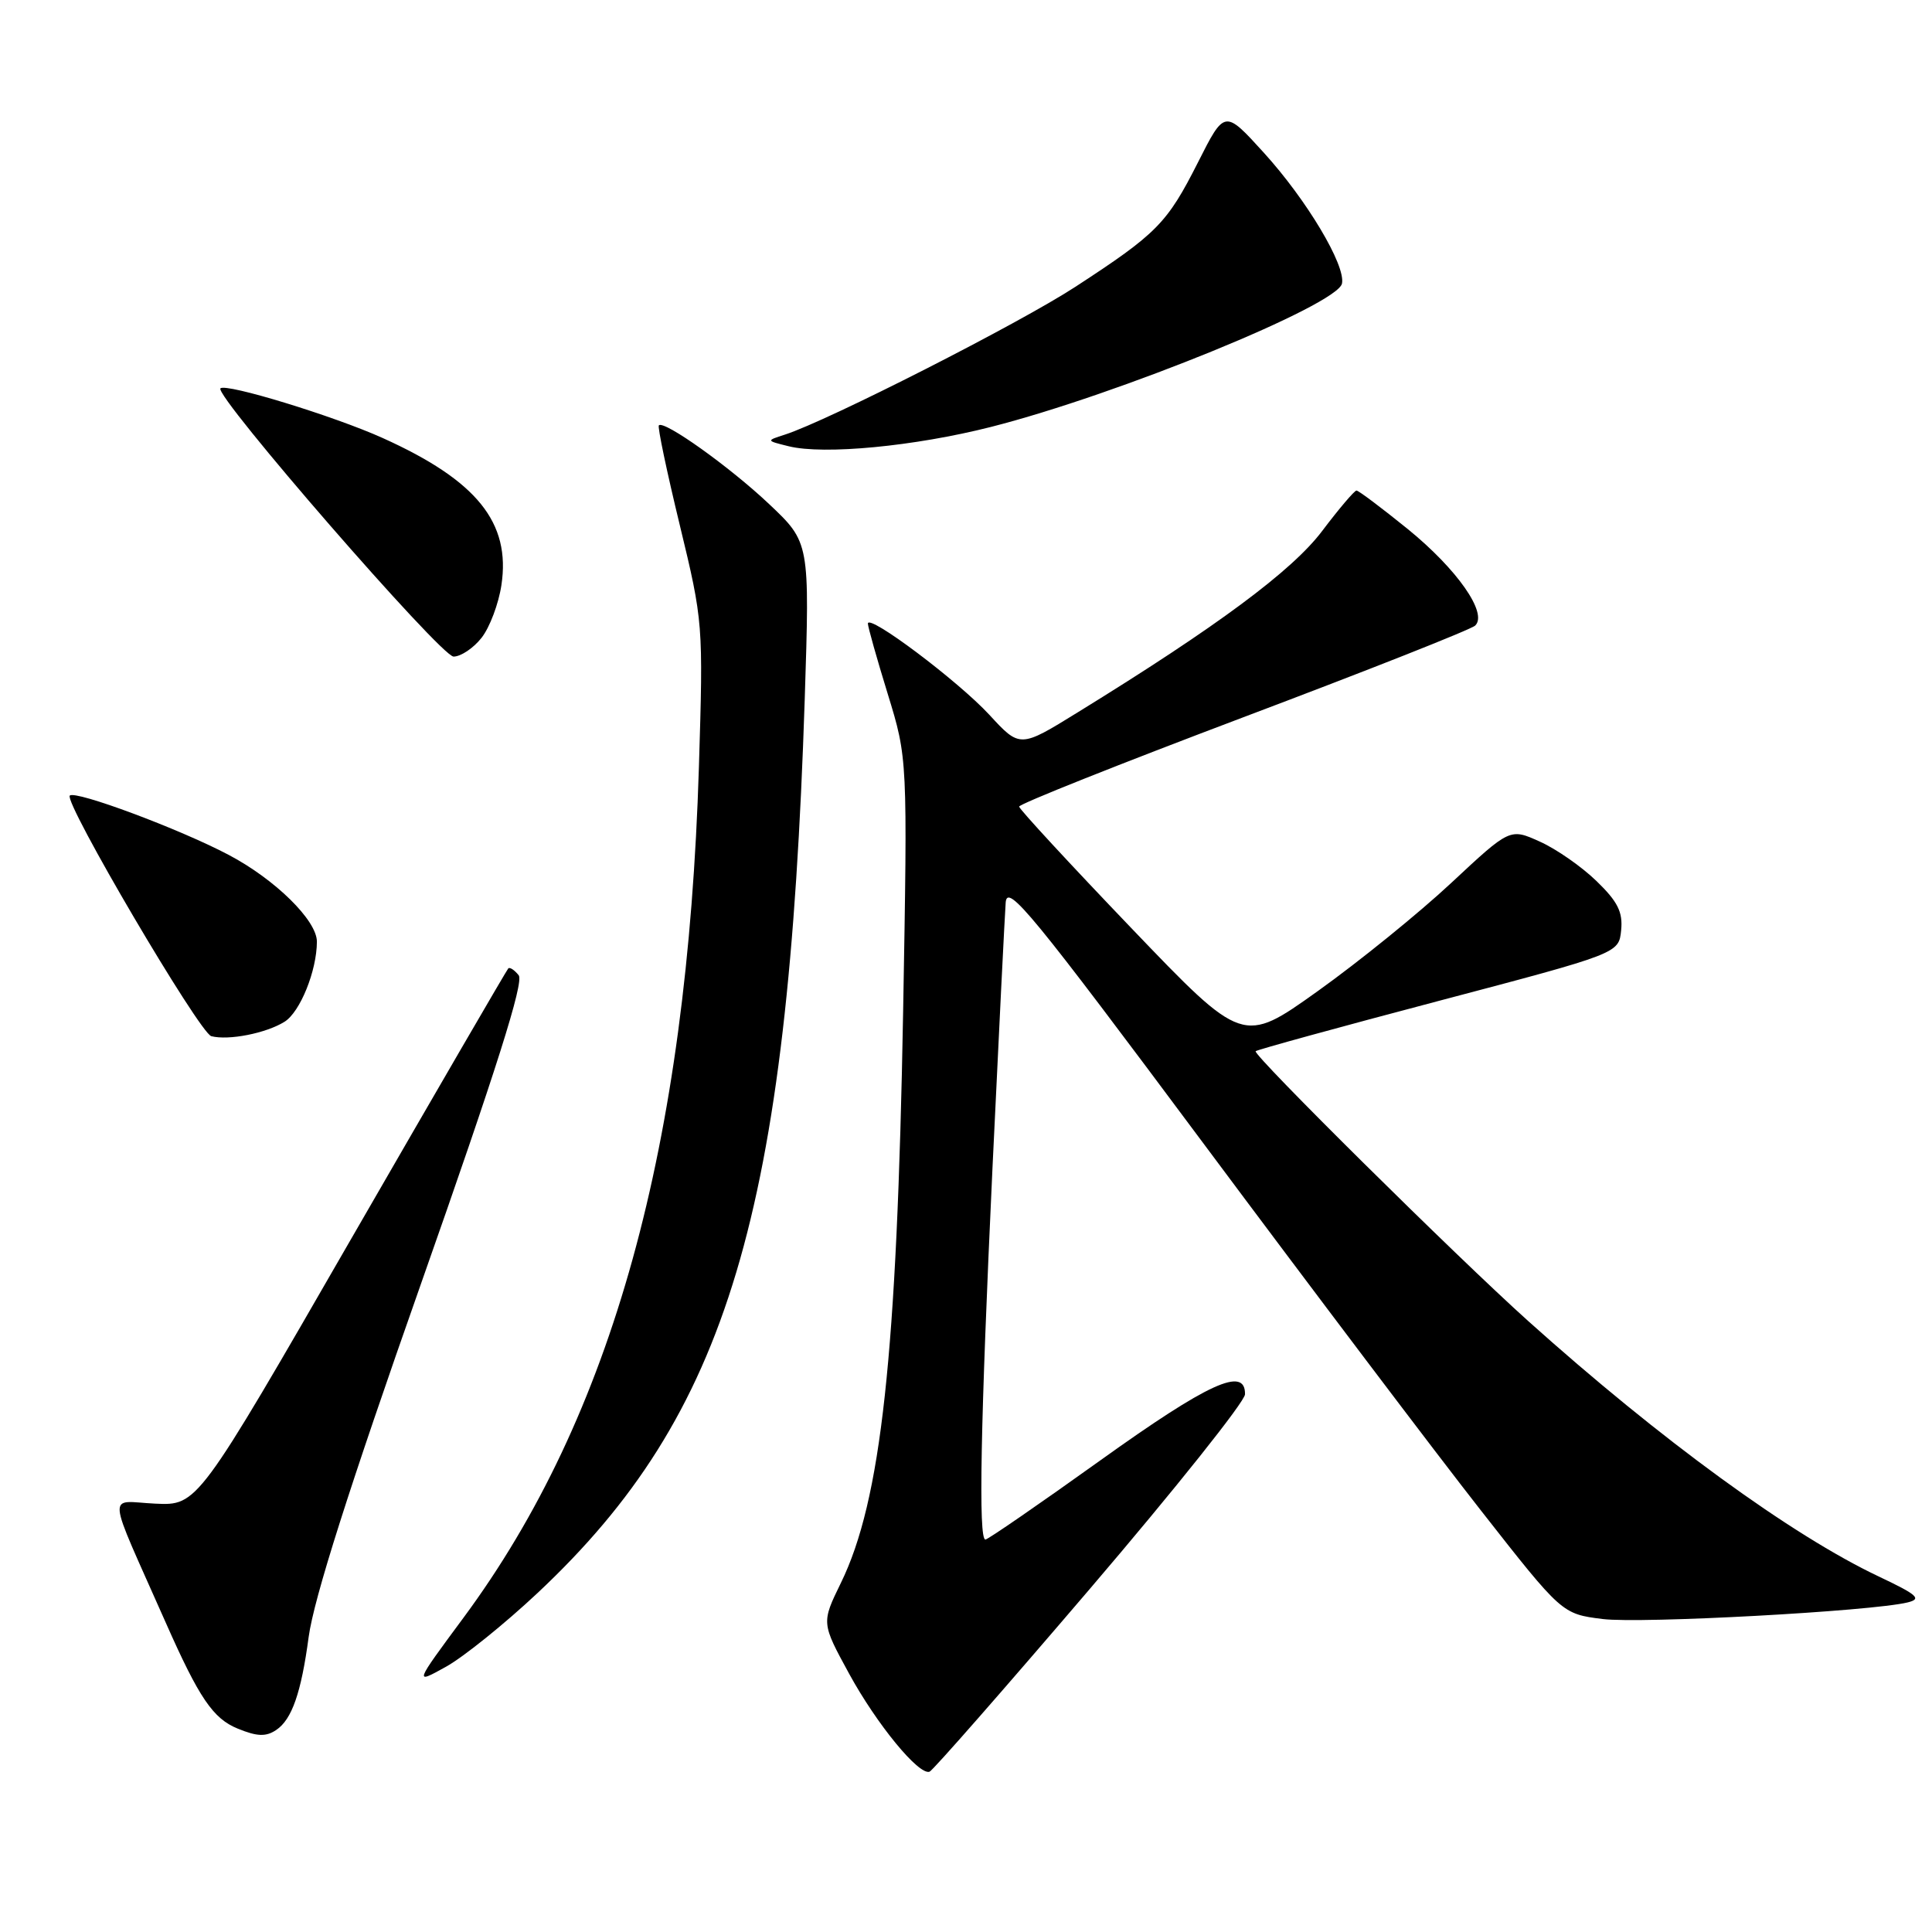 <?xml version="1.0" encoding="UTF-8" standalone="no"?>
<!DOCTYPE svg PUBLIC "-//W3C//DTD SVG 1.1//EN" "http://www.w3.org/Graphics/SVG/1.1/DTD/svg11.dtd" >
<svg xmlns="http://www.w3.org/2000/svg" xmlns:xlink="http://www.w3.org/1999/xlink" version="1.1" viewBox="0 0 256 256">
 <g >
 <path fill="currentColor"
d=" M 144.44 210.50 C 155.72 197.30 164.96 185.71 164.97 184.75 C 165.03 181.00 160.13 183.24 145.81 193.50 C 137.74 199.28 130.89 204.00 130.57 204.00 C 129.63 204.00 129.92 188.76 131.51 154.74 C 132.35 137.01 133.14 121.18 133.26 119.57 C 133.47 117.01 136.79 121.06 159.50 151.56 C 173.80 170.76 190.33 192.63 196.24 200.16 C 206.97 213.85 206.97 213.85 212.36 214.53 C 217.46 215.16 247.92 213.51 252.77 212.33 C 254.68 211.86 254.09 211.33 248.98 208.91 C 237.39 203.43 220.02 190.77 202.50 175.05 C 193.00 166.52 165.94 139.73 166.38 139.29 C 166.58 139.09 177.48 136.10 190.62 132.63 C 214.50 126.33 214.50 126.33 214.81 123.27 C 215.05 120.85 214.36 119.47 211.56 116.76 C 209.61 114.86 206.23 112.50 204.04 111.52 C 200.08 109.73 200.08 109.73 192.31 116.98 C 188.04 120.97 180.08 127.42 174.62 131.32 C 164.69 138.41 164.69 138.41 149.88 122.95 C 141.74 114.45 135.06 107.22 135.04 106.88 C 135.02 106.54 148.39 101.22 164.75 95.04 C 181.11 88.87 194.94 83.41 195.47 82.89 C 197.17 81.26 193.08 75.42 186.51 70.08 C 183.06 67.29 180.02 65.00 179.74 65.00 C 179.47 65.00 177.42 67.41 175.20 70.35 C 171.22 75.63 161.28 83.01 142.82 94.38 C 135.15 99.12 135.15 99.12 131.09 94.71 C 126.95 90.23 115.00 81.25 115.00 82.63 C 115.00 83.05 116.18 87.25 117.63 91.95 C 120.26 100.50 120.26 100.50 119.67 134.00 C 118.86 179.61 116.76 198.83 111.42 209.75 C 108.84 215.04 108.84 215.04 112.51 221.77 C 116.17 228.47 121.74 235.26 123.17 234.76 C 123.59 234.62 133.16 223.70 144.44 210.50 Z  M 36.60 229.23 C 38.67 227.85 39.91 224.31 40.90 216.90 C 41.59 211.82 46.26 197.13 55.82 170.00 C 65.75 141.81 69.45 130.14 68.73 129.23 C 68.17 128.53 67.55 128.12 67.35 128.32 C 67.15 128.52 57.80 144.62 46.57 164.09 C 26.17 199.50 26.17 199.50 20.56 199.24 C 14.15 198.94 13.97 196.96 21.96 215.00 C 26.39 225.01 28.23 227.72 31.50 229.05 C 34.06 230.10 35.24 230.15 36.60 229.23 Z  M 71.23 211.08 C 96.48 187.39 104.41 160.86 106.63 92.69 C 107.30 71.88 107.30 71.88 101.90 66.78 C 96.69 61.86 88.00 55.66 87.30 56.36 C 87.11 56.55 88.36 62.51 90.08 69.60 C 93.17 82.38 93.19 82.68 92.61 101.63 C 91.06 151.84 81.14 187.69 61.42 214.35 C 54.87 223.20 54.87 223.20 59.10 220.85 C 61.42 219.56 66.88 215.16 71.23 211.08 Z  M 37.70 135.39 C 39.77 134.10 41.98 128.63 41.99 124.78 C 42.00 121.97 36.46 116.52 30.29 113.27 C 23.79 109.84 9.98 104.69 9.25 105.42 C 8.41 106.25 26.44 136.89 28.00 137.30 C 30.29 137.89 35.24 136.92 37.70 135.39 Z  M 63.81 84.51 C 64.89 83.14 66.07 80.00 66.44 77.53 C 67.69 69.24 63.19 63.67 50.71 58.04 C 44.26 55.13 29.93 50.74 29.21 51.46 C 28.31 52.35 58.42 87.00 60.10 87.00 C 61.06 87.00 62.74 85.88 63.81 84.51 Z  M 131.31 56.57 C 148.13 52.29 177.23 40.41 177.82 37.57 C 178.32 35.15 173.15 26.49 167.46 20.23 C 162.27 14.52 162.27 14.52 158.74 21.51 C 154.65 29.59 153.32 30.95 142.50 38.00 C 135.07 42.85 109.69 55.76 104.00 57.59 C 101.50 58.39 101.50 58.39 104.50 59.13 C 109.16 60.29 121.19 59.14 131.31 56.57 Z "/>
</g>
</svg>
